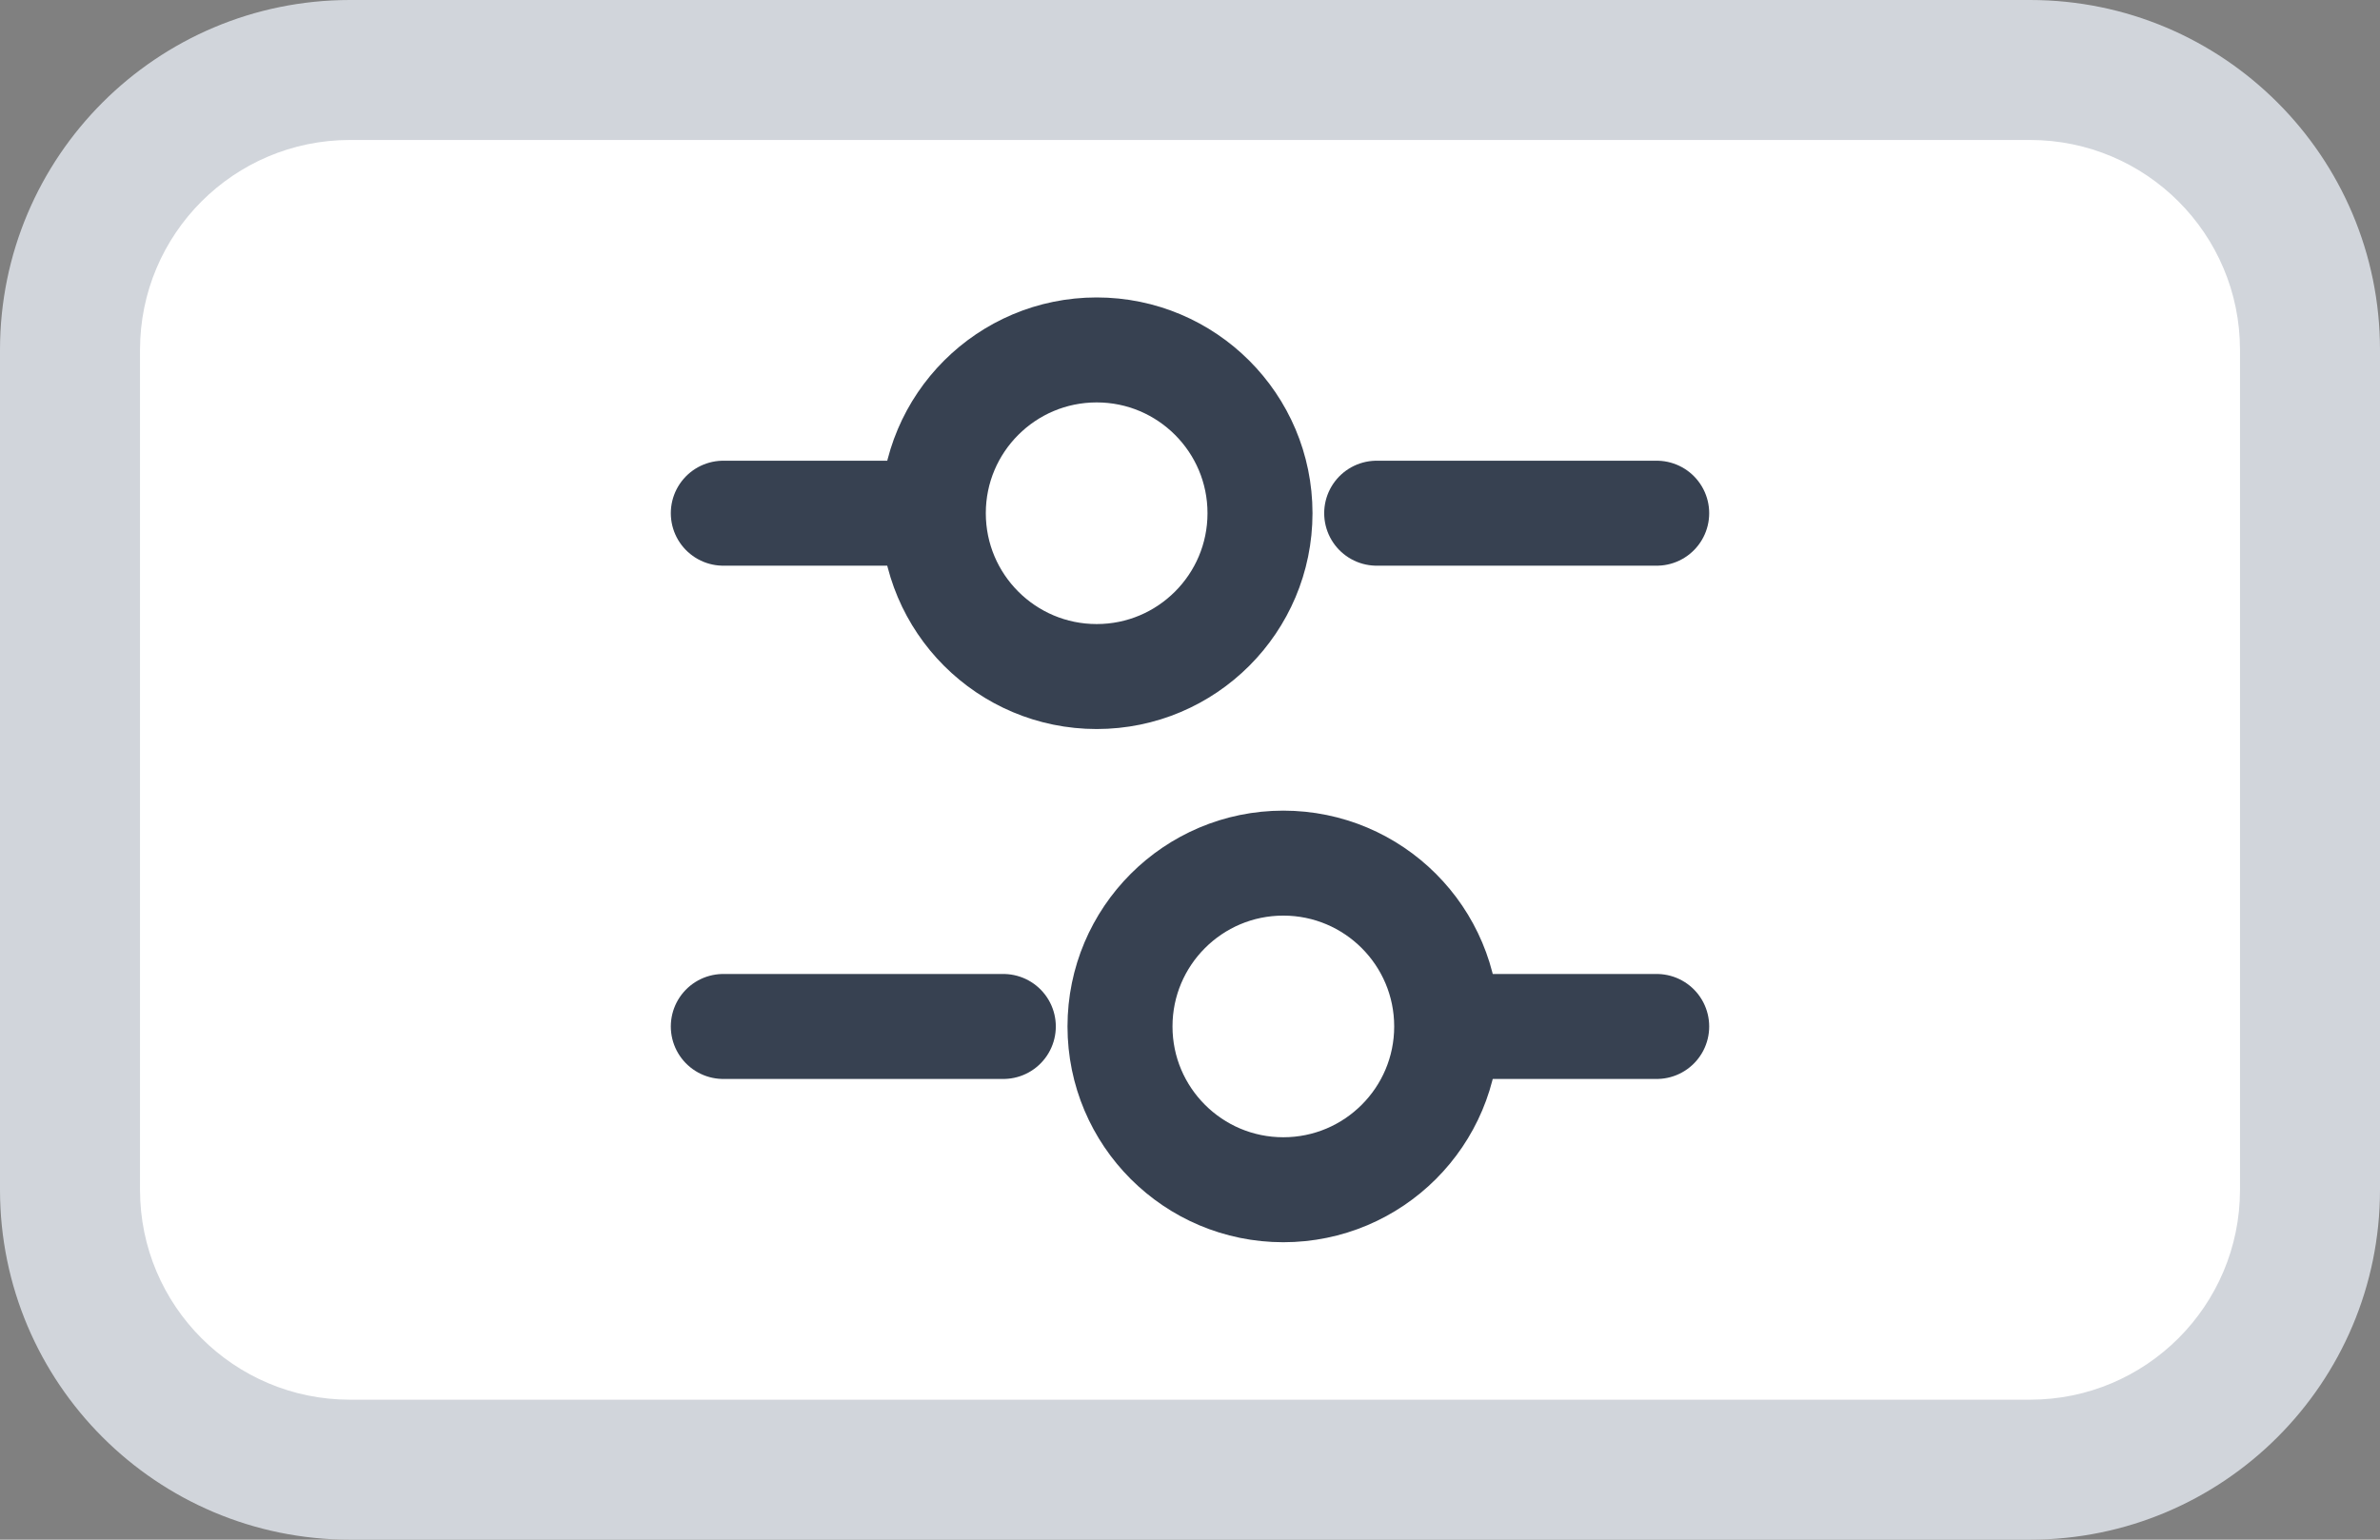 <svg width="34" height="22" viewBox="0 0 34 22" fill="none" xmlns="http://www.w3.org/2000/svg">
<rect x="0" y="0" width="34" height="22" fill="#808080" stroke="none"/>
<path d="M1 5C1 2.791 2.791 1 5 1H29C31.209 1 33 2.791 33 5V17C33 19.209 31.209 21 29 21H5C2.791 21 1 19.209 1 17V5Z" fill="white"/>
<path d="M23.667 7.333H19.667" stroke="#374151" stroke-width="1.5" stroke-miterlimit="10" stroke-linecap="round" stroke-linejoin="round"/>
<path d="M13 7.333H10.333" stroke="#374151" stroke-width="1.5" stroke-miterlimit="10" stroke-linecap="round" stroke-linejoin="round"/>
<path d="M15.667 9.667C16.955 9.667 18 8.622 18 7.333C18 6.045 16.955 5 15.667 5C14.378 5 13.333 6.045 13.333 7.333C13.333 8.622 14.378 9.667 15.667 9.667Z" stroke="#374151" stroke-width="1.5" stroke-miterlimit="10" stroke-linecap="round" stroke-linejoin="round"/>
<path d="M23.667 14.667H21" stroke="#374151" stroke-width="1.5" stroke-miterlimit="10" stroke-linecap="round" stroke-linejoin="round"/>
<path d="M14.333 14.667H10.333" stroke="#374151" stroke-width="1.5" stroke-miterlimit="10" stroke-linecap="round" stroke-linejoin="round"/>
<path d="M18.333 17C19.622 17 20.667 15.955 20.667 14.667C20.667 13.378 19.622 12.333 18.333 12.333C17.045 12.333 16 13.378 16 14.667C16 15.955 17.045 17 18.333 17Z" stroke="#374151" stroke-width="1.5" stroke-miterlimit="10" stroke-linecap="round" stroke-linejoin="round"/>
<path d="M5 2H29V0H5V2ZM32 5V17H34V5H32ZM29 20H5V22H29V20ZM2 17V5H0V17H2ZM5 20C3.343 20 2 18.657 2 17H0C0 19.761 2.239 22 5 22V20ZM32 17C32 18.657 30.657 20 29 20V22C31.761 22 34 19.761 34 17H32ZM29 2C30.657 2 32 3.343 32 5H34C34 2.239 31.761 0 29 0V2ZM5 0C2.239 0 0 2.239 0 5H2C2 3.343 3.343 2 5 2V0Z" fill="#D1D5DB"/>
</svg>

